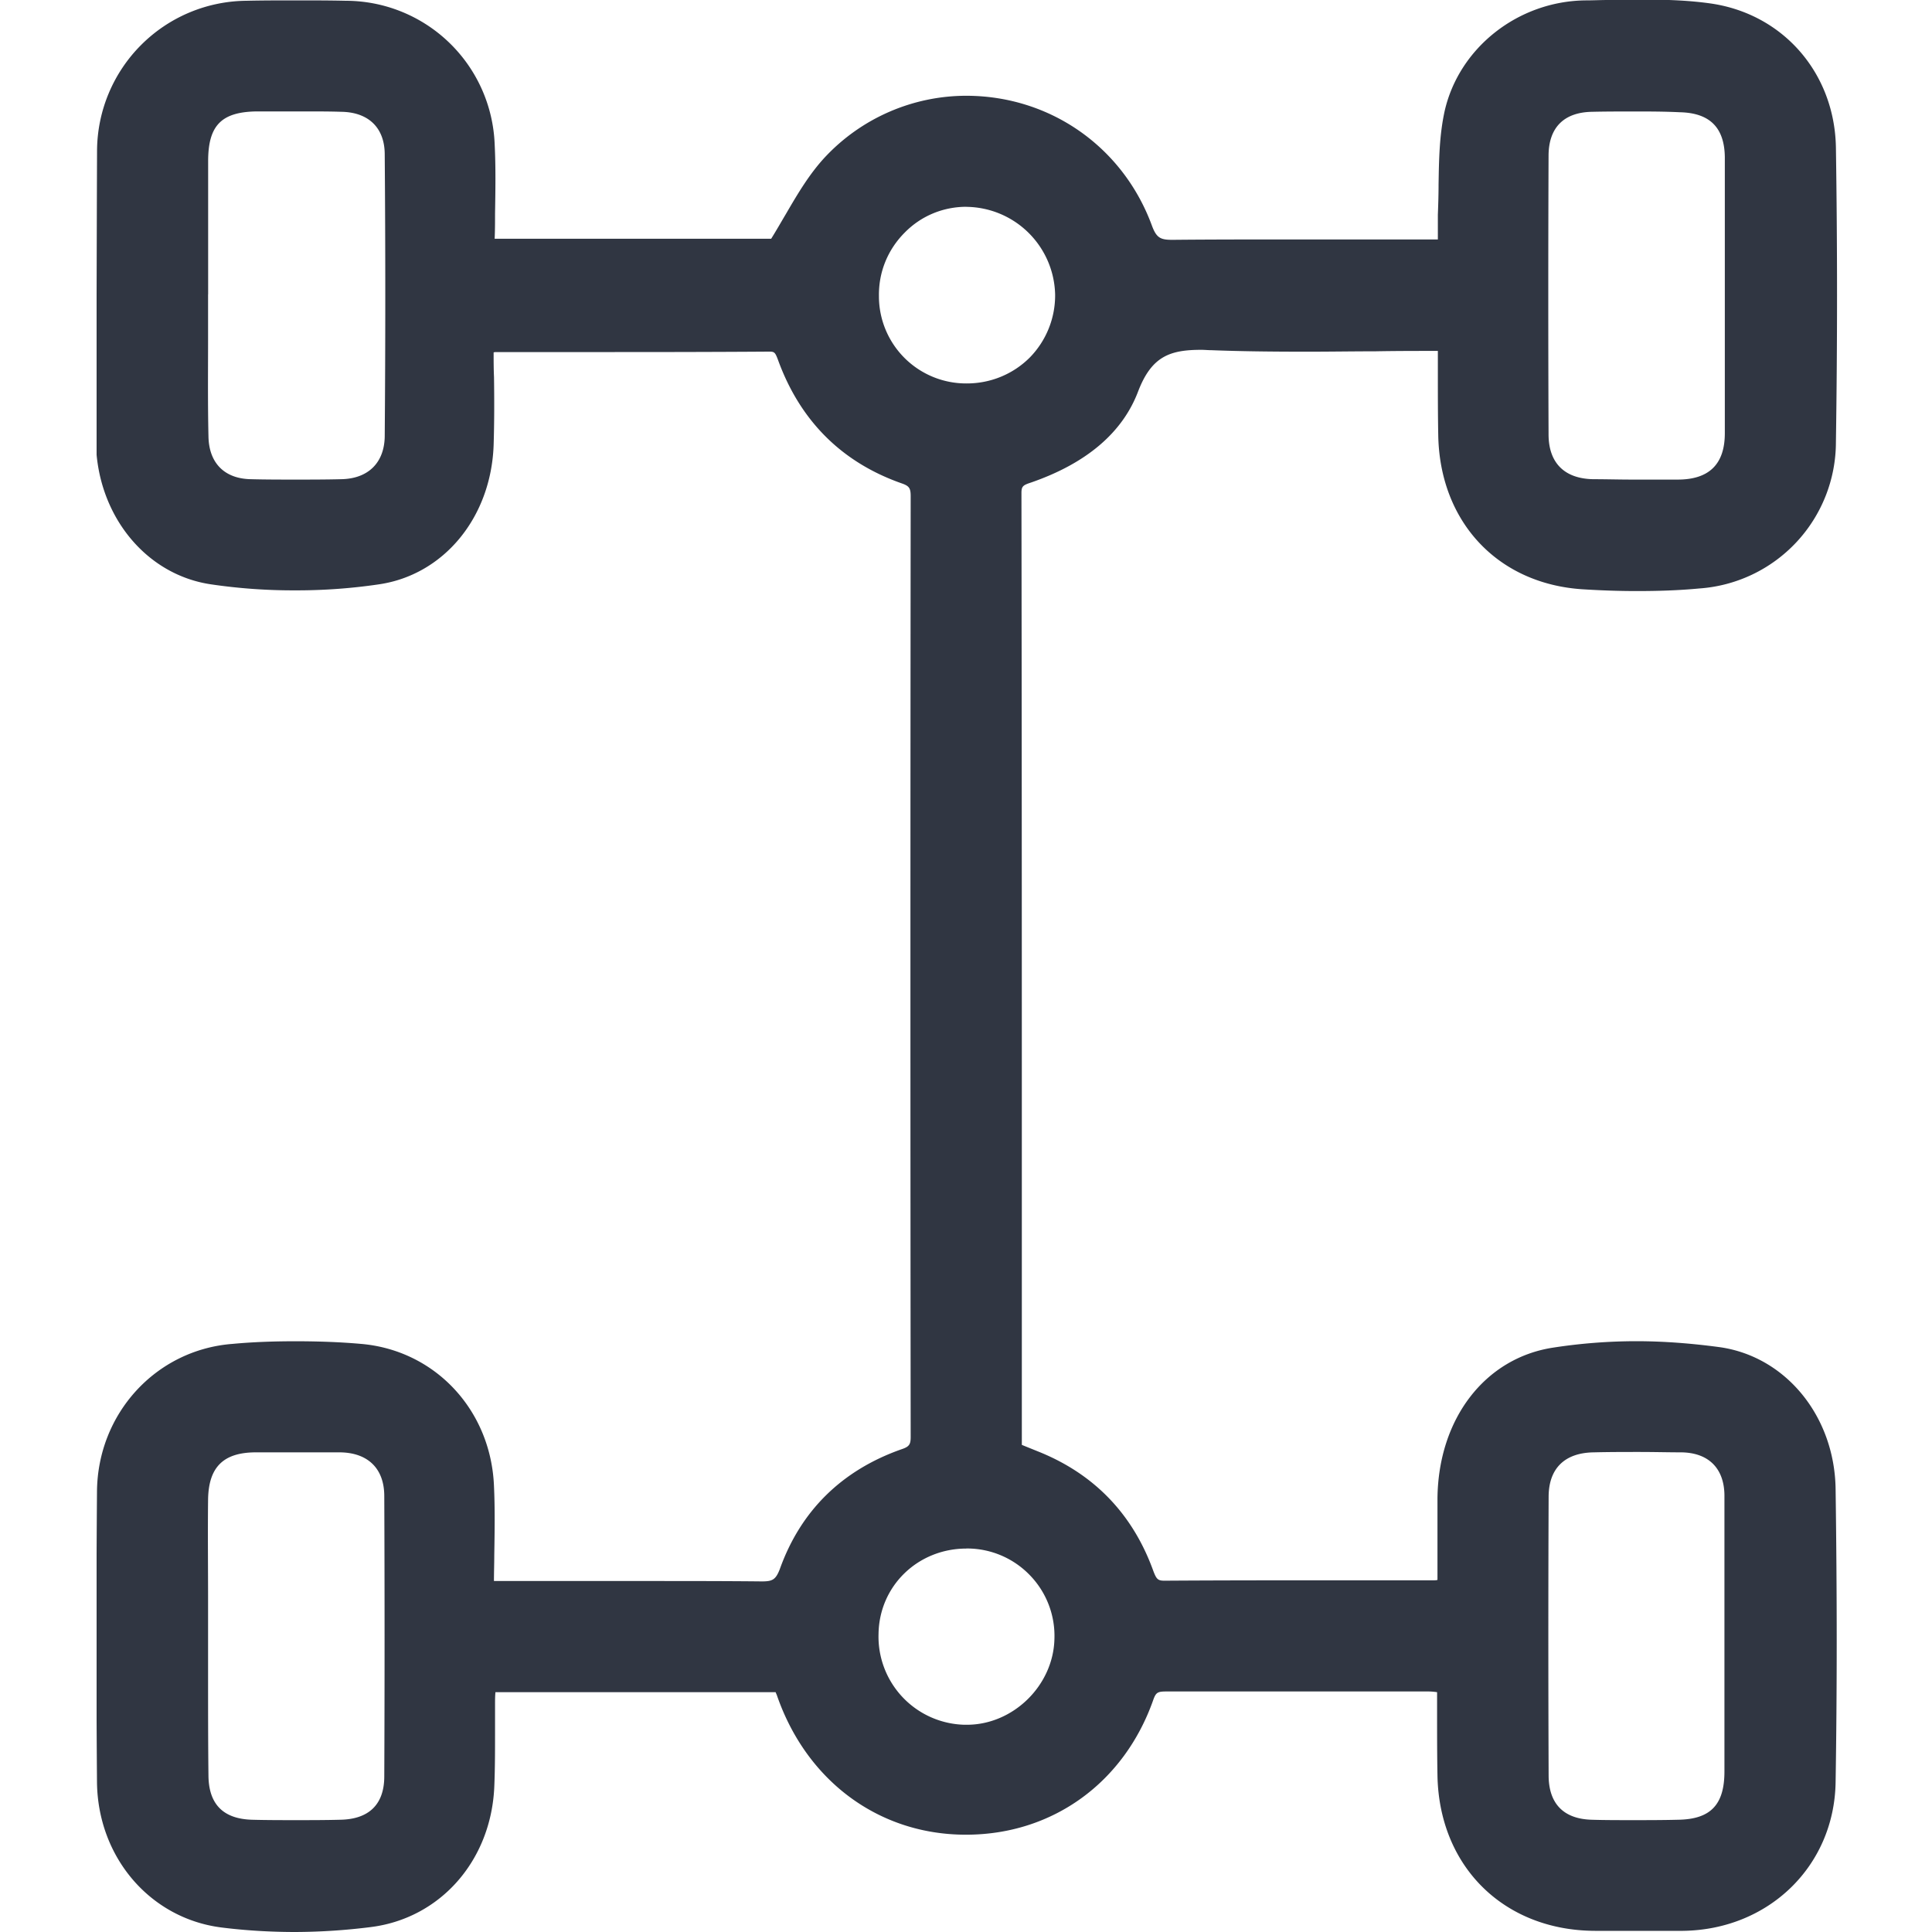 <svg width="30" height="30" fill="none" xmlns="http://www.w3.org/2000/svg"><g clip-path="url(#clip0_2001_779)"><path d="M4.59 30c-.389 0-.778-.023-1.15-.07-1.11-.14-1.923-1.092-1.934-2.26a281.505 281.505 0 010-4.502c.006-1.214.912-2.208 2.103-2.3.32-.03.65-.041.976-.041.337 0 .68.011 1.01.04 1.151.093 2.022 1.017 2.075 2.197.017.36.011.708.005 1.086 0 .134-.005.267-.005.4h2.172c.802 0 1.412 0 1.981.006h.006c.163 0 .215-.023.28-.191.324-.906.963-1.534 1.887-1.86.122-.04.145-.075.145-.191-.005-4.67-.005-9.585 0-14.61 0-.123-.023-.158-.139-.198-.93-.326-1.574-.97-1.917-1.906-.047-.128-.058-.14-.14-.14-.976.007-1.969.007-2.928.007H7.7c-.006 0-.018 0-.035.005 0 .128 0 .256.006.384.005.348.005.709-.006 1.057-.04 1.127-.779 2.016-1.784 2.161a8.73 8.73 0 01-1.301.093 8.73 8.73 0 01-1.301-.093c-1.029-.15-1.778-1.092-1.79-2.225.012-1.65.012-3.125.018-4.514A2.34 2.34 0 013.824.012c.255-.006.517-.006.778-.006.25 0 .511 0 .767.006a2.317 2.317 0 012.312 2.225c.018.36.012.708.006 1.08 0 .128 0 .256-.006.39h4.294c.08-.128.156-.262.232-.39.186-.32.366-.621.604-.877a3.009 3.009 0 012.19-.953c1.307 0 2.44.796 2.888 2.022.07.186.133.215.313.215h.012c.604-.006 1.249-.006 2.097-.006h2.016v-.383c.006-.157.011-.314.011-.471.006-.378.012-.761.093-1.133.221-.987 1.14-1.714 2.19-1.725.117 0 .233-.006.35-.006.185-.006.383-.006.569-.006.406 0 .72.018 1.01.058 1.133.157 1.94 1.08 1.958 2.243.023 1.516.023 3.05 0 4.566a2.28 2.28 0 01-2.126 2.277c-.314.03-.64.04-.965.04-.278 0-.563-.01-.848-.028-1.313-.087-2.213-1.046-2.236-2.394-.006-.313-.006-.627-.006-.958v-.349c-.325 0-.657 0-.97.006-.343 0-.703.006-1.052.006-.58 0-1.051-.006-1.487-.023-.058 0-.11-.006-.163-.006-.488 0-.772.099-.982.645-.243.644-.807 1.12-1.667 1.417-.122.04-.145.058-.145.163.006 4.037.006 8.145.006 12.118v2.661l.029.012.215.087c.877.348 1.481.976 1.8 1.865.047.122.07.145.17.145.9-.006 1.8-.006 2.643-.006h1.539c.017 0 .035 0 .058-.006v-1.266c.012-1.238.738-2.179 1.795-2.341a8.528 8.528 0 011.29-.1c.441 0 .877.036 1.307.094 1.022.15 1.772 1.074 1.79 2.196.023 1.65.023 3.143 0 4.566-.024 1.296-1.04 2.283-2.37 2.3h-1.367c-1.41-.005-2.416-.993-2.445-2.405-.006-.32-.006-.627-.006-.958v-.343a.991.991 0 00-.128-.011h-4.066c-.14 0-.169.011-.21.122-.452 1.295-1.568 2.102-2.91 2.102h-.017c-1.342-.005-2.458-.836-2.917-2.155-.005-.017-.017-.04-.023-.058H7.693c-.006.064-.006.128-.006.192v.436c0 .278 0 .563-.012.848-.052 1.144-.842 2.039-1.922 2.172A9.592 9.592 0 014.59 30zm.111-7.448h-.726c-.511 0-.738.233-.744.738-.006.517 0 1.04 0 1.551v1.214c0 .5 0 1.017.006 1.522.006.442.232.668.68.68.226.006.453.006.68.006.226 0 .453 0 .68-.006.452-.006.69-.238.69-.674.006-1.406.006-2.87 0-4.351 0-.43-.255-.674-.685-.68h-.581zm20.757-.006c-.238 0-.47 0-.709.006-.453.006-.702.25-.702.692-.006 1.4-.006 2.852 0 4.322 0 .441.232.68.673.691.198.006.401.006.634.006.232 0 .464 0 .697-.006.511-.006.726-.232.726-.75v-4.293c-.006-.418-.25-.656-.668-.662-.204 0-.418-.006-.65-.006zm-10.451 1.5c-.755 0-1.354.58-1.365 1.324a1.369 1.369 0 001.336 1.412h.035c.72 0 1.342-.61 1.36-1.33a1.353 1.353 0 00-.378-.989 1.354 1.354 0 00-.965-.418h-.023zM3.231 4.571v.656c0 .506-.006 1.029.006 1.546.006.418.25.662.662.668.227.006.46.006.692.006.226 0 .464 0 .703-.006.424-.006.673-.256.68-.662a275.14 275.14 0 000-4.38c0-.413-.25-.657-.675-.663-.174-.006-.366-.006-.586-.006h-.721c-.552.006-.76.215-.76.773v2.068zm22.163-2.84c-.232 0-.453 0-.668.005-.441.006-.68.244-.68.685a536.777 536.777 0 000 4.323c0 .447.25.691.698.697.197 0 .4.006.598.006h.709c.488 0 .732-.239.732-.72V2.44c-.006-.459-.233-.686-.697-.697-.25-.012-.477-.012-.692-.012zm-10.387 1.48c-.36 0-.703.14-.959.401-.261.262-.406.61-.4.988a1.354 1.354 0 001.365 1.354c.372 0 .72-.146.976-.401a1.38 1.38 0 00.395-.976 1.393 1.393 0 00-1.377-1.365z" fill="#303642"/></g><defs><clipPath id="clip0_2001_779"><path fill="#fff" transform="translate(1.5)" d="M0 0h27.026v30H0z"/></clipPath></defs></svg>